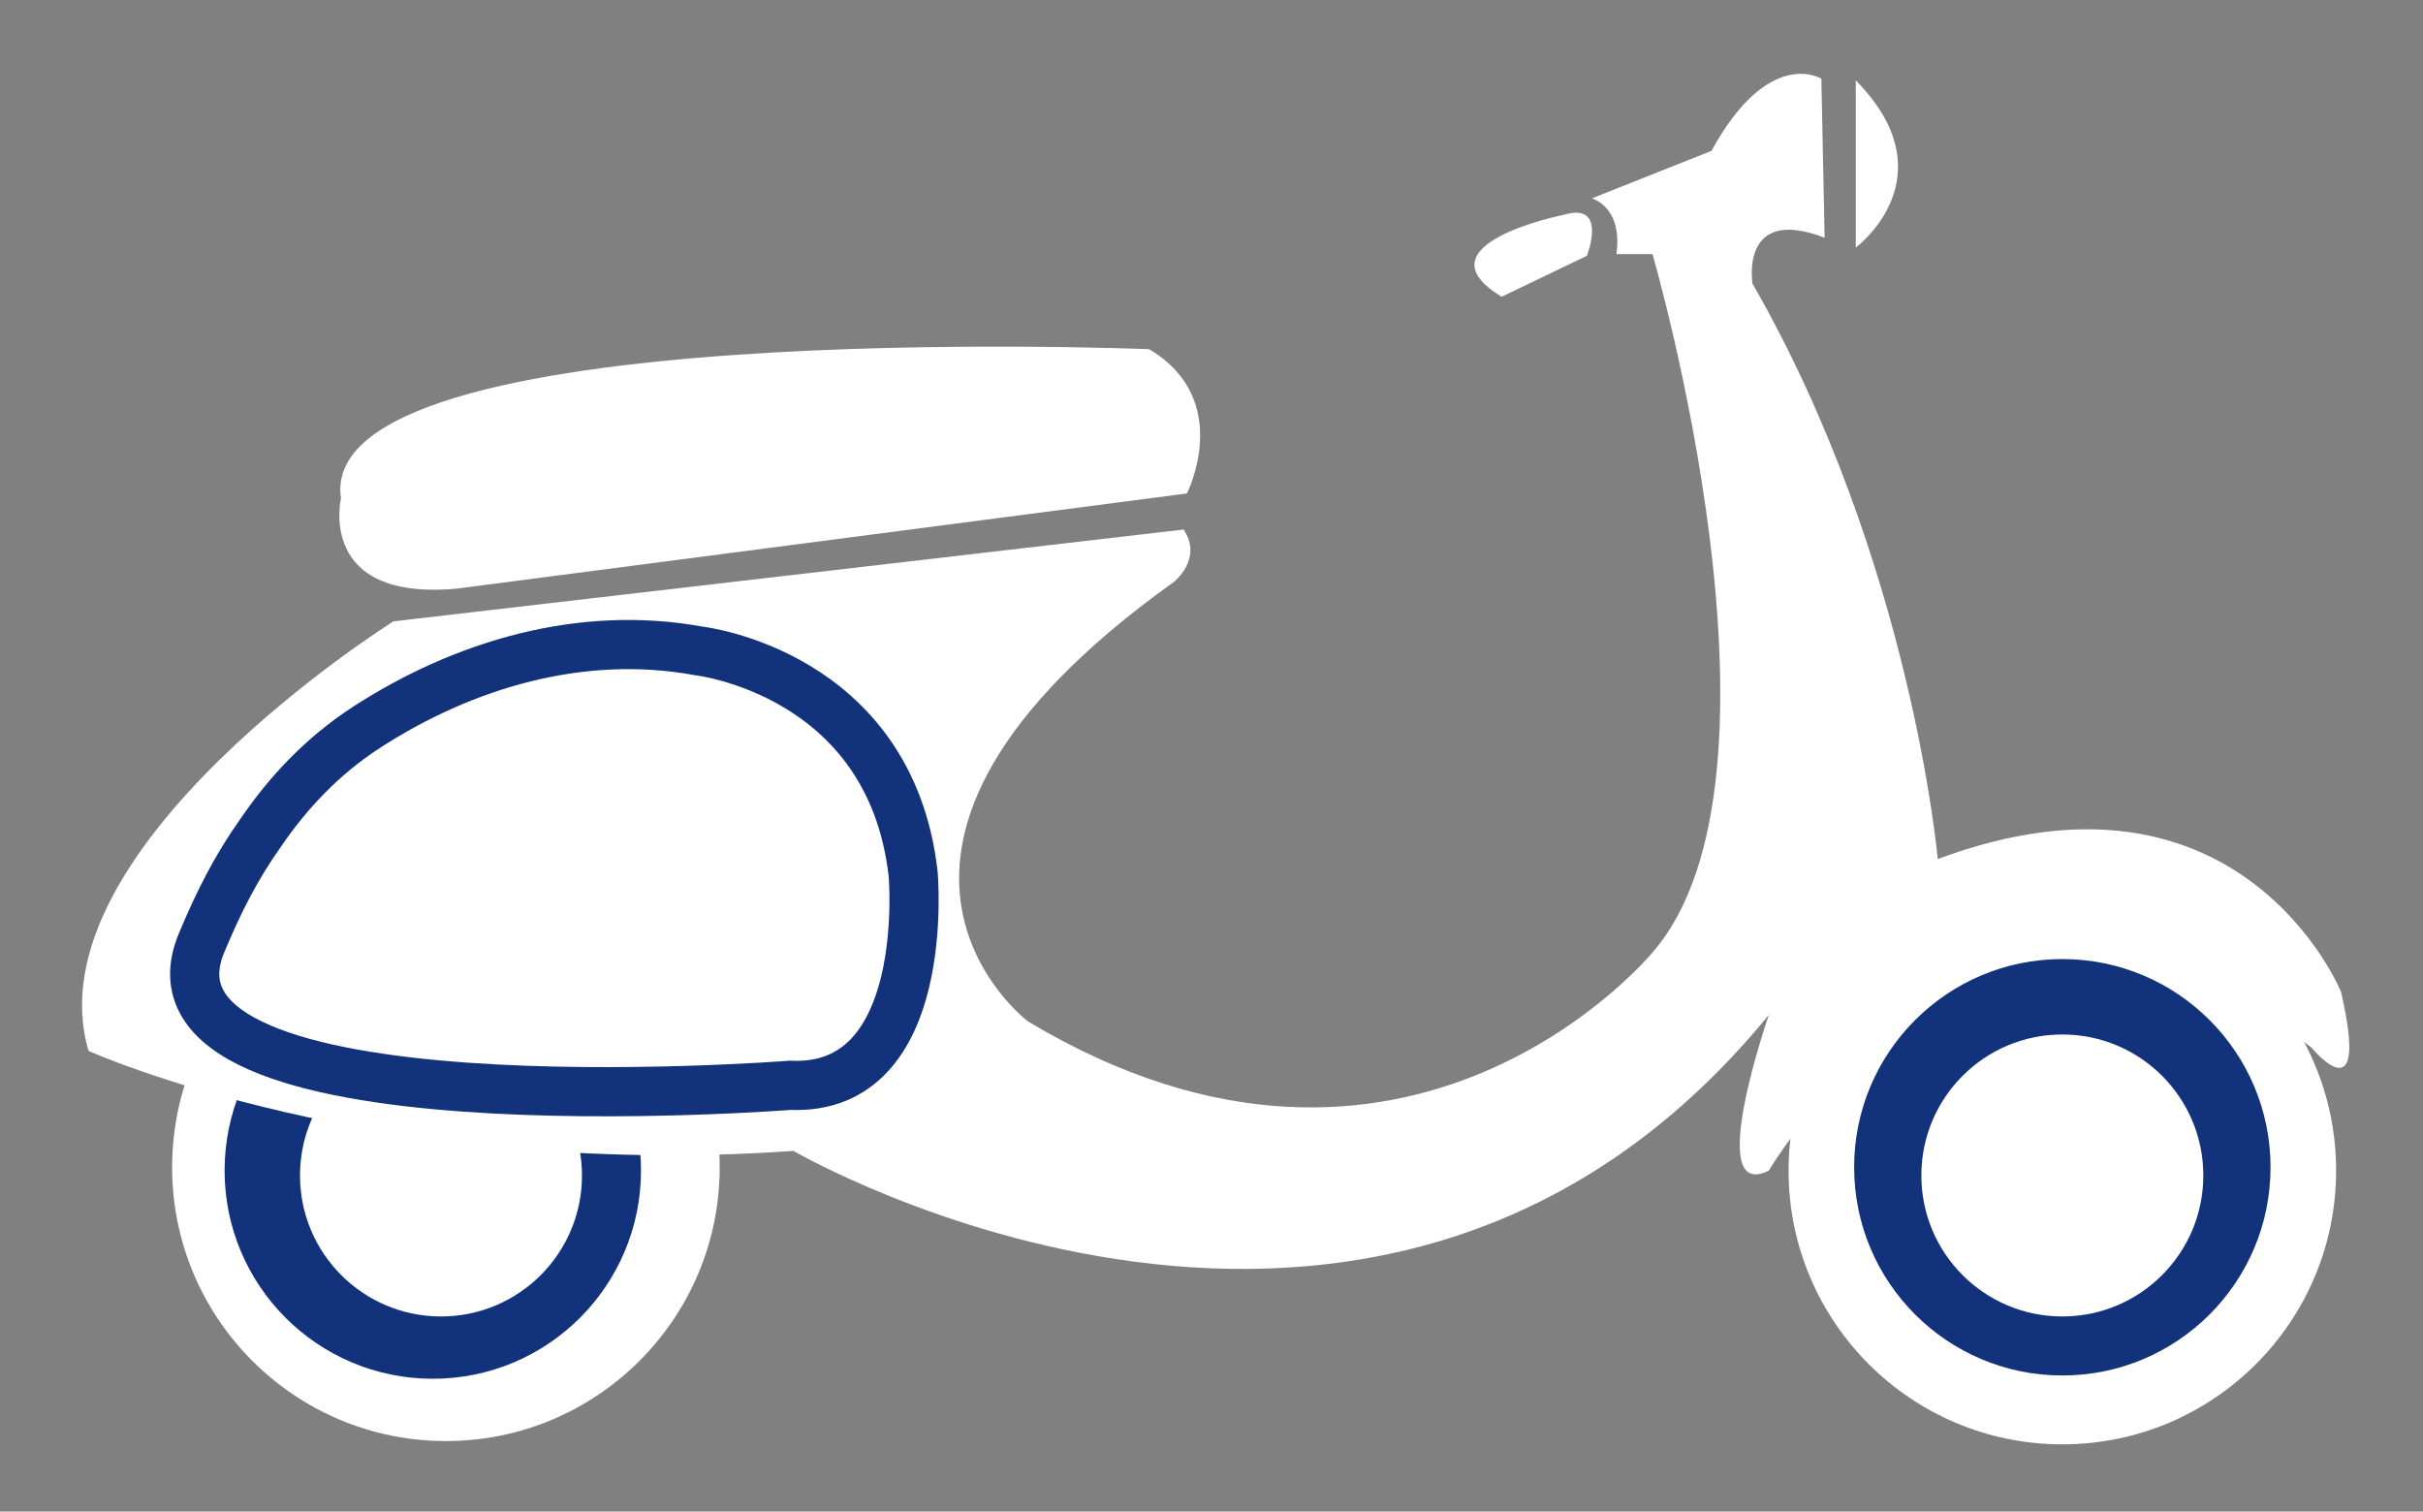 <?xml version="1.0" encoding="utf-8"?>
<!-- Generator: Adobe Illustrator 18.0.0, SVG Export Plug-In . SVG Version: 6.00 Build 0)  -->
<!DOCTYPE svg PUBLIC "-//W3C//DTD SVG 1.1//EN" "http://www.w3.org/Graphics/SVG/1.1/DTD/svg11.dtd">
<svg version="1.1" id="圖層_1" xmlns="http://www.w3.org/2000/svg" xmlns:xlink="http://www.w3.org/1999/xlink" x="0px" y="0px"
	 viewBox="0 0 147.8 92.2" enable-background="new 0 0 147.8 92.2" xml:space="preserve">
<rect x="0" y="0" width="147.8" height="92.2" fill="#808080" stroke="none"/>
<g>
	<path fill="#FFFFFF" d="M72.4,30.1c0,0,2.9-5.7-2.3-8.8c0,0-51-2.1-49.3,9.1c0,0-1.5,6.3,7.1,5.5L72.4,30.1z"/>
	<g>
		<path fill="#FFFFFF" d="M95.4,13.1c0,0-9.1,1.8-3.8,5l5.2-2.5C96.8,15.6,98.1,12.3,95.4,13.1z"/>
		<path fill="#FFFFFF" d="M113.2,4.9v10.2C113.2,15.1,119,10.8,113.2,4.9z"/>
		<circle fill="#FFFFFF" cx="27.2" cy="71.2" r="16.7"/>
		<circle fill="#12337C" cx="26.4" cy="71.4" r="12.7"/>
		<path fill="#FFFFFF" d="M97.1,12.1c0,0,1.9,0.5,1.5,3.4h2.2c0,0,9.3,31.9,0,42.6c0,0-14.9,18.1-38.1,4.2c0,0-13.9-10.5,8.9-26.8
			c0,0,1.8-1.4,0.6-3.2L24,37.9c0,0-22.2,13.9-18.6,26.2c0,0,17.5,7.9,43,6.1c0,0,35.7,20.8,59.5-8.3c0,0-4,11.5,0,9.5
			c0,0,13.3-22.8,33.1-7.5c0,0,3.6,4.4,1.8-3.4c0,0-6.1-15-24.6-8.1c0,0-1.6-18.2-11.3-35.1c0,0-0.8-4.8,4.4-2.8l-0.2-9.7
			c0,0-3.2-2-6.7,4.4L97.1,12.1z"/>
		<circle fill="#FFFFFF" cx="125.8" cy="71.4" r="16.7"/>
		<circle fill="#12337C" cx="125.8" cy="71.2" r="12.7"/>
		<circle fill="#FFFFFF" cx="125.8" cy="71.7" r="8.6"/>
		<circle fill="#FFFFFF" cx="26.9" cy="71.7" r="8.6"/>
		<path fill="none" stroke="#12337C" stroke-width="3" stroke-miterlimit="10" d="M15.9,50.8c1.7-2.5,3.8-4.7,6.4-6.4
			c6-3.9,13.2-6,20.3-4.7c0,0,11.7,1.3,13.1,13.6c0,0,1.2,13.3-7.5,12.9c0,0-40.9,3.2-35.9-8.7C13.3,55.1,14.4,52.9,15.9,50.8z"/>
	</g>
</g>
</svg>
